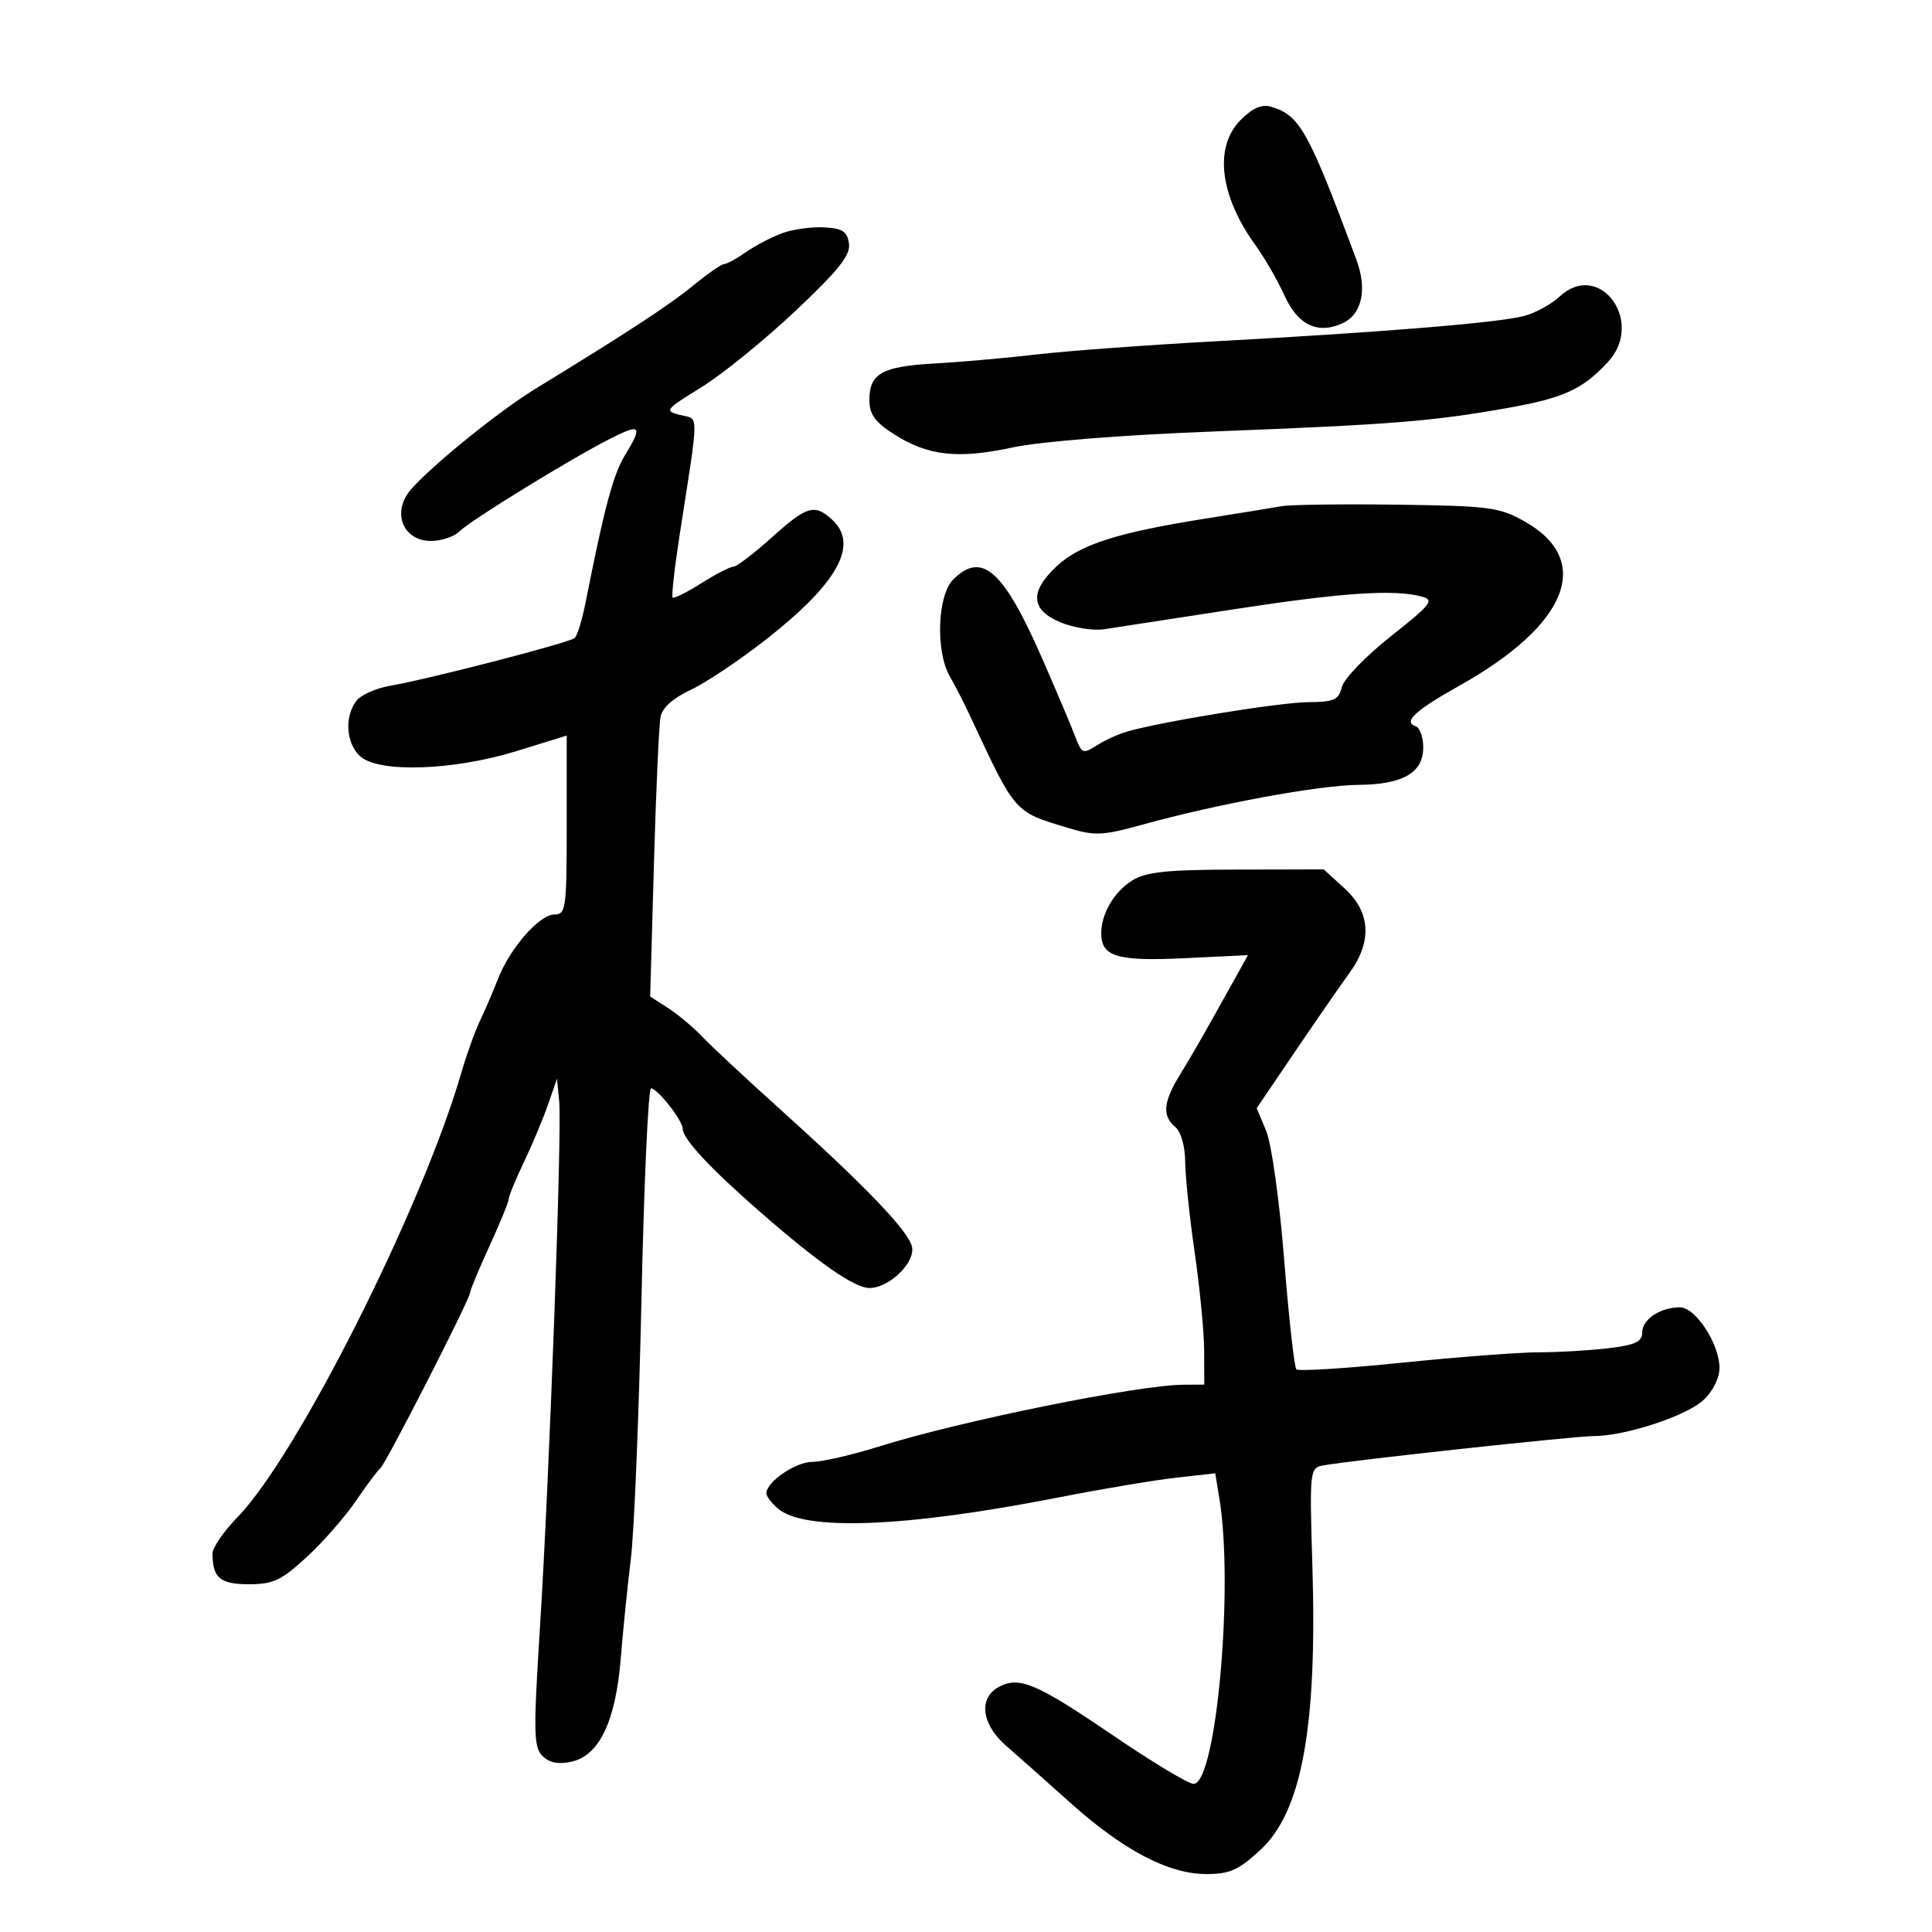 <svg xmlns="http://www.w3.org/2000/svg" width="300" height="300" viewBox="0 0 300 300" version="1.1">
	<path d="M 192.655 18.618 C 188.482 22.791, 189.378 30.373, 194.958 38.092 C 196.386 40.068, 198.402 43.565, 199.438 45.864 C 201.515 50.468, 204.603 51.957, 208.445 50.207 C 211.495 48.817, 212.340 44.945, 210.608 40.290 C 203.166 20.292, 201.836 17.903, 197.405 16.586 C 195.924 16.146, 194.531 16.742, 192.655 18.618 M 121.500 36.198 C 119.850 36.796, 117.306 38.121, 115.846 39.143 C 114.386 40.164, 112.857 41, 112.449 41 C 112.040 41, 109.843 42.526, 107.567 44.392 C 103.861 47.428, 97.664 51.482, 83.166 60.356 C 76.864 64.213, 65.136 73.863, 63.248 76.745 C 60.995 80.183, 62.920 84, 66.907 84 C 68.530 84, 70.523 83.334, 71.336 82.521 C 73.054 80.803, 88.534 71.282, 94.750 68.121 C 99.523 65.694, 99.857 66.083, 97.009 70.753 C 95.212 73.700, 93.810 78.955, 90.949 93.465 C 90.411 96.196, 89.639 98.718, 89.235 99.071 C 88.387 99.810, 66.430 105.491, 60.550 106.493 C 58.377 106.863, 56.029 107.916, 55.331 108.833 C 53.449 111.308, 53.738 115.453, 55.932 117.439 C 58.816 120.048, 70.444 119.656, 80.250 116.618 L 88 114.217 88 128.109 C 88 141.118, 87.879 142, 86.089 142 C 83.768 142, 79.196 147.220, 77.331 152 C 76.580 153.925, 75.321 156.850, 74.533 158.500 C 73.746 160.150, 72.452 163.750, 71.657 166.500 C 65.626 187.378, 46.204 225.978, 36.921 235.538 C 34.764 237.759, 33 240.309, 33 241.206 C 33 245.008, 34.165 246, 38.629 246 C 42.430 246, 43.683 245.412, 47.631 241.773 C 50.153 239.448, 53.601 235.510, 55.292 233.023 C 56.984 230.535, 58.676 228.275, 59.053 228 C 59.849 227.420, 73 201.681, 73 200.704 C 73 200.344, 74.350 197.103, 76 193.500 C 77.650 189.897, 79 186.595, 79 186.162 C 79 185.729, 80.062 183.153, 81.360 180.437 C 82.658 177.722, 84.343 173.700, 85.104 171.500 L 86.489 167.500 86.831 171 C 87.281 175.601, 85.309 229.524, 83.839 252.806 C 82.817 269.010, 82.862 271.290, 84.231 272.660 C 85.295 273.724, 86.702 274.005, 88.730 273.559 C 93.057 272.609, 95.600 267.277, 96.391 257.500 C 96.746 253.100, 97.455 246.125, 97.965 242 C 98.475 237.875, 99.214 219.762, 99.606 201.750 C 99.999 183.737, 100.665 169, 101.087 169 C 102.083 169, 106 173.976, 106 175.241 C 106 176.837, 110.244 181.396, 118.145 188.287 C 127.176 196.163, 132.698 200, 135.005 200 C 138.100 200, 142.212 195.979, 141.602 193.549 C 140.969 191.029, 134.307 184.104, 120.903 172.032 C 115.731 167.375, 110.375 162.381, 109 160.935 C 107.625 159.489, 105.253 157.505, 103.730 156.525 L 100.959 154.743 101.543 134.122 C 101.863 122.780, 102.326 112.507, 102.571 111.293 C 102.855 109.888, 104.558 108.370, 107.258 107.115 C 109.591 106.030, 114.875 102.495, 119 99.259 C 130.164 90.501, 133.437 84.515, 129.171 80.655 C 126.459 78.201, 125.288 78.556, 119.789 83.500 C 117.036 85.975, 114.373 88, 113.872 88 C 113.371 88, 111.127 89.157, 108.886 90.572 C 106.645 91.987, 104.648 92.981, 104.448 92.781 C 104.248 92.582, 104.745 88.162, 105.551 82.959 C 108.582 63.407, 108.574 65.182, 105.627 64.443 C 103.106 63.810, 103.241 63.632, 108.898 60.141 C 112.143 58.139, 118.703 52.817, 123.477 48.315 C 130.259 41.918, 132.084 39.623, 131.828 37.815 C 131.563 35.945, 130.827 35.463, 128 35.305 C 126.075 35.198, 123.150 35.600, 121.500 36.198 M 242.177 46.050 C 240.910 47.230, 238.439 48.583, 236.686 49.057 C 232.807 50.104, 215.075 51.563, 189 52.981 C 178.275 53.564, 165.675 54.489, 161 55.037 C 156.325 55.584, 149.214 56.214, 145.198 56.437 C 136.966 56.893, 135 57.986, 135 62.108 C 135 64.322, 135.851 65.518, 138.750 67.380 C 144.044 70.780, 148.667 71.311, 157.169 69.493 C 161.576 68.551, 174.073 67.555, 188.500 66.997 C 216.136 65.926, 222.288 65.436, 234 63.368 C 242.803 61.814, 245.722 60.482, 249.676 56.216 C 255.478 49.955, 248.352 40.297, 242.177 46.050 M 199 78.603 C 197.625 78.848, 192.225 79.727, 187 80.558 C 173.490 82.705, 167.671 84.570, 164.110 87.897 C 159.843 91.883, 160.027 94.695, 164.680 96.639 C 166.703 97.485, 169.741 97.966, 171.430 97.709 C 173.118 97.452, 182.150 96.063, 191.500 94.623 C 208.384 92.022, 216.434 91.474, 220.752 92.631 C 222.774 93.173, 222.288 93.800, 215.976 98.794 C 212.111 101.852, 208.687 105.400, 208.366 106.677 C 207.863 108.684, 207.152 109.004, 203.142 109.031 C 198.736 109.061, 180.353 112.047, 175 113.602 C 173.625 114.002, 171.494 114.977, 170.265 115.769 C 168.173 117.118, 167.962 117.028, 166.954 114.355 C 166.362 112.785, 164.067 107.364, 161.856 102.309 C 155.816 88.506, 152.468 85.532, 148 90 C 145.560 92.440, 145.254 101.157, 147.474 105 C 148.268 106.375, 149.653 109.075, 150.552 111 C 157.741 126.396, 157.408 126.013, 165.804 128.544 C 170.052 129.825, 171.167 129.775, 177.500 128.024 C 189.030 124.836, 204.827 121.925, 210.848 121.878 C 217.831 121.824, 221 120.008, 221 116.060 C 221 114.469, 220.470 112.990, 219.823 112.774 C 217.822 112.107, 219.753 110.311, 226.567 106.500 C 243.493 97.034, 247.478 87.021, 236.729 80.960 C 232.834 78.763, 231.275 78.558, 217 78.367 C 208.475 78.252, 200.375 78.359, 199 78.603 M 175.826 136.712 C 173.003 138.464, 171 141.872, 171 144.925 C 171 148.550, 173.479 149.292, 183.905 148.790 L 193.785 148.315 191.228 152.907 C 186.502 161.395, 185.305 163.484, 183.151 167 C 180.623 171.128, 180.446 173.295, 182.500 175 C 183.378 175.728, 184.013 177.957, 184.032 180.372 C 184.049 182.643, 184.715 189, 185.512 194.500 C 186.309 200, 186.970 206.863, 186.981 209.750 L 187 215 183.750 215.020 C 176.707 215.063, 149.155 220.646, 136.698 224.553 C 132.407 225.899, 127.655 227, 126.137 227 C 123.543 227, 119 230.109, 119 231.884 C 119 232.327, 119.788 233.377, 120.750 234.216 C 124.871 237.808, 140.583 237.190, 164.500 232.497 C 171.100 231.202, 179.245 229.835, 182.601 229.459 L 188.702 228.775 189.340 232.638 C 191.615 246.408, 188.855 277, 185.337 277 C 184.542 277, 178.932 273.625, 172.870 269.500 C 160.902 261.356, 158.282 260.243, 155.093 261.950 C 151.883 263.668, 152.400 267.762, 156.250 271.102 C 158.037 272.652, 162.495 276.609, 166.155 279.895 C 174.405 287.302, 181.446 291, 187.300 291 C 190.959 291, 192.325 290.392, 195.721 287.250 C 202.140 281.313, 204.547 268.183, 203.789 243.234 C 203.336 228.356, 203.379 227.946, 205.412 227.560 C 209.379 226.806, 244.509 222.990, 247.434 222.995 C 252.303 223.003, 261.827 219.890, 264.495 217.418 C 265.967 216.052, 267 213.991, 267 212.416 C 267 208.685, 263.289 203, 260.853 203 C 257.807 203, 255 204.868, 255 206.896 C 255 208.351, 253.936 208.849, 249.750 209.352 C 246.863 209.699, 242.025 209.983, 239 209.984 C 235.975 209.985, 226.386 210.712, 217.690 211.600 C 208.995 212.488, 201.619 212.952, 201.299 212.633 C 200.980 212.313, 200.128 204.651, 199.406 195.607 C 198.669 186.365, 197.446 177.611, 196.615 175.621 L 195.135 172.080 201.096 163.290 C 204.374 158.455, 208.169 152.971, 209.528 151.102 C 213.098 146.195, 212.839 141.653, 208.777 137.944 L 205.554 135 192.027 135.027 C 181.202 135.048, 177.966 135.385, 175.826 136.712" stroke="none" fill="black" fill-rule="evenodd"/>
</svg>